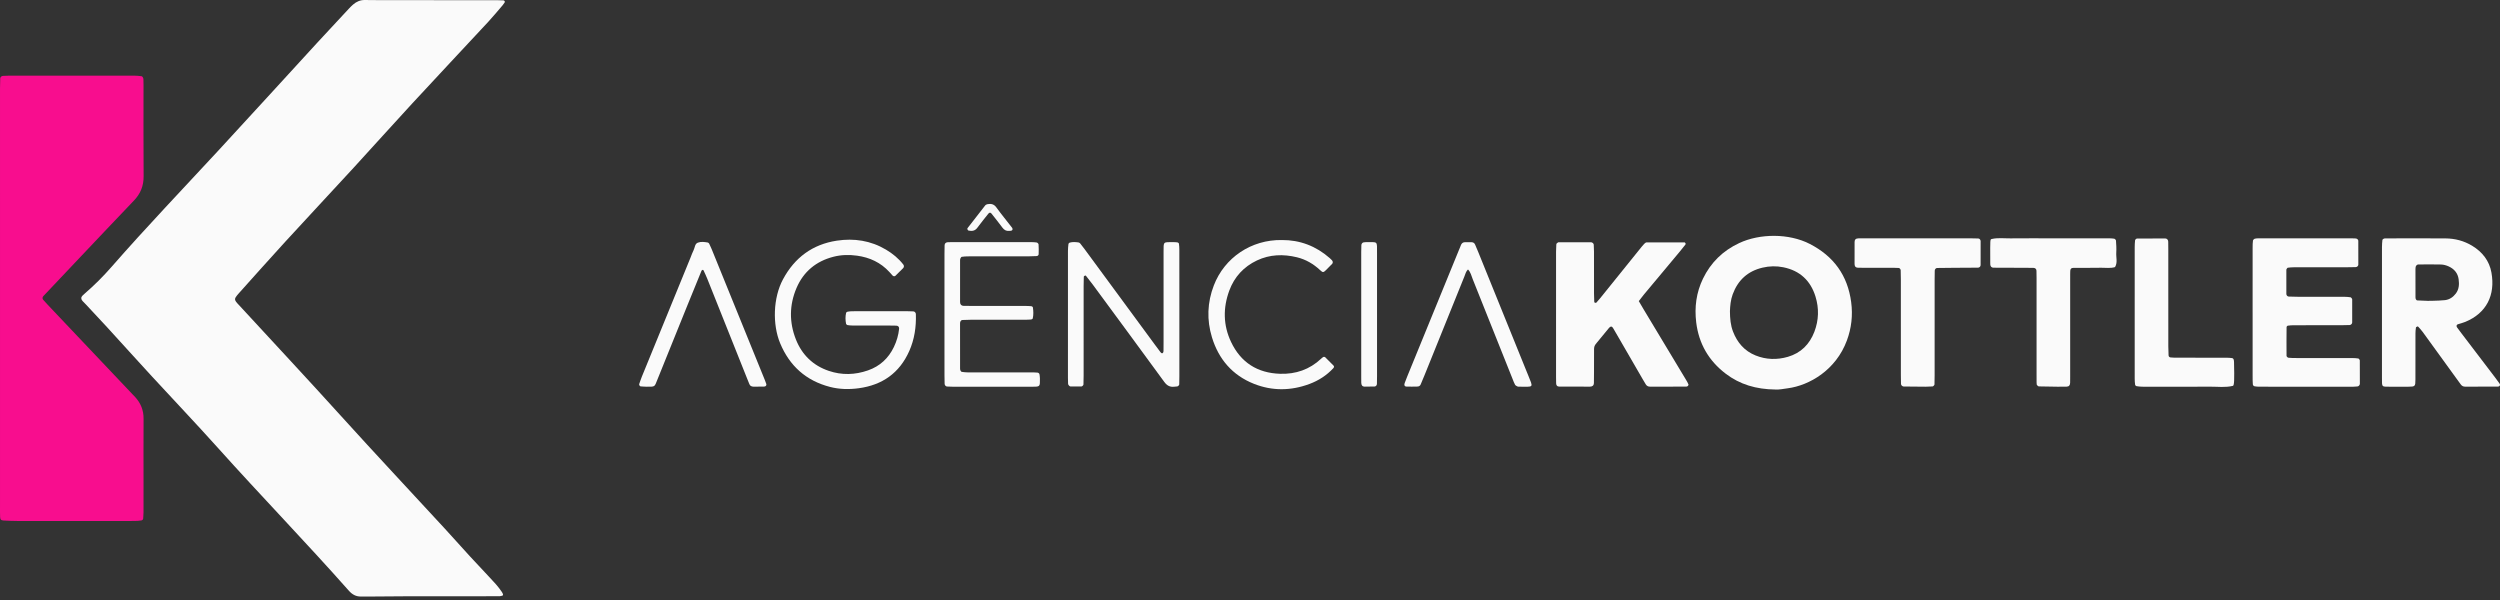<svg width="300" height="72" viewBox="0 0 300 72" fill="none" xmlns="http://www.w3.org/2000/svg">
<rect x="0" y="0" width="300" height="72" fill="#333333" stroke="none"/>
<g clip-path="url(#clip0_25_854)">
<path class="logo-icon" d="M52.061 0.02C54.579 0.02 57.097 0.019 59.615 0.022C59.895 0.022 60.174 0.035 60.453 0.048C60.481 0.049 60.51 0.088 60.533 0.114C60.6 0.187 60.594 0.256 60.535 0.329C60.461 0.423 60.402 0.529 60.325 0.619C59.751 1.285 59.194 1.967 58.597 2.611C55.552 5.89 52.484 9.149 49.448 12.437C47.089 14.99 44.774 17.585 42.421 20.145C39.691 23.117 36.93 26.061 34.204 29.037C32.314 31.099 30.459 33.194 28.589 35.275C28.536 35.334 28.482 35.394 28.435 35.458C28.196 35.784 28.056 35.936 28.474 36.391C28.664 36.597 28.856 36.801 29.045 37.007C32.998 41.298 36.98 45.562 40.894 49.888C45.023 54.452 49.236 58.937 53.404 63.464C54.406 64.552 55.386 65.66 56.384 66.75C57.167 67.605 57.957 68.452 58.757 69.291C59.281 69.841 59.797 70.397 60.22 71.031C60.363 71.246 60.41 71.426 60.323 71.457C60.217 71.495 60.106 71.538 59.996 71.54C59.436 71.55 58.877 71.548 58.317 71.548C55.279 71.548 52.241 71.544 49.204 71.55C47.525 71.553 45.847 71.574 44.169 71.586C43.889 71.588 43.609 71.576 43.33 71.584C42.724 71.6 42.26 71.335 41.868 70.892C36.729 65.087 31.329 59.521 26.153 53.749C23.539 50.835 20.836 47.999 18.184 45.117C16.398 43.177 14.634 41.215 12.854 39.269C12.018 38.355 11.167 37.455 10.322 36.549C10.186 36.404 10.04 36.267 9.905 36.12C9.708 35.906 9.706 35.666 9.892 35.484C9.977 35.4 10.064 35.317 10.155 35.239C11.308 34.246 12.383 33.172 13.383 32.028C17.566 27.244 21.962 22.655 26.274 17.989C30.233 13.704 34.159 9.387 38.104 5.089C39.347 3.735 40.604 2.394 41.857 1.049C42.02 0.874 42.19 0.703 42.371 0.546C42.776 0.194 43.238 -0.011 43.789 0.001C44.508 0.016 45.228 0.018 45.947 0.019C47.986 0.021 50.024 0.019 52.063 0.019C52.063 0.02 52.063 0.02 52.063 0.021L52.061 0.02Z" fill="#FAFAFA"/>
<path class="logo-icon" d="M0.001 35.76C0.001 27.374 5.99841e-05 18.987 0.002 10.6C0.002 10.201 0.015 9.802 0.028 9.404C0.033 9.256 0.186 9.117 0.347 9.108C0.586 9.094 0.825 9.08 1.064 9.08C6.097 9.078 11.129 9.077 16.162 9.081C16.439 9.081 16.717 9.112 16.992 9.148C17.053 9.157 17.119 9.239 17.155 9.303C17.192 9.368 17.206 9.452 17.21 9.529C17.221 9.728 17.223 9.928 17.223 10.127C17.223 13.802 17.205 17.476 17.234 21.15C17.243 22.302 16.865 23.239 16.078 24.061C13.732 26.515 11.403 28.983 9.068 31.447C7.914 32.665 6.763 33.884 5.611 35.103C5.474 35.248 5.334 35.391 5.199 35.538C5.083 35.666 5.073 35.852 5.178 35.971C5.364 36.18 5.551 36.388 5.743 36.59C9.12 40.157 12.499 43.723 15.877 47.289C15.987 47.405 16.101 47.517 16.209 47.634C16.886 48.37 17.236 49.222 17.229 50.238C17.212 52.794 17.224 55.35 17.224 57.906C17.224 59.104 17.226 60.302 17.222 61.5C17.221 61.739 17.198 61.977 17.184 62.215C17.176 62.361 17.053 62.439 16.952 62.455C16.678 62.498 16.397 62.515 16.119 62.516C14.442 62.521 12.764 62.519 11.087 62.519C8.091 62.519 5.095 62.522 2.1 62.517C1.541 62.516 0.982 62.492 0.424 62.463C0.066 62.445 0.026 62.298 0.013 61.998C-0.005 61.6 0.001 61.2 0.001 60.801C0 52.454 0.001 44.107 0.001 35.761V35.76Z" fill="#F80D8E"/>
<path class="logo-full" d="M196.655 36.133C196.87 36.499 197.068 36.844 197.273 37.185C198.96 39.991 200.649 42.796 202.337 45.602C202.439 45.772 202.539 45.947 202.615 46.129C202.636 46.179 202.584 46.288 202.533 46.33C202.478 46.377 202.385 46.395 202.308 46.395C200.87 46.398 199.432 46.398 197.993 46.398C197.777 46.398 197.609 46.308 197.495 46.127C197.368 45.924 197.247 45.717 197.128 45.51C196.107 43.748 195.087 41.985 194.067 40.223C193.907 39.946 193.742 39.672 193.585 39.395C193.457 39.169 193.305 39.077 193.046 39.393C192.565 39.981 192.081 40.565 191.599 41.151C191.574 41.182 191.555 41.219 191.527 41.246C191.347 41.428 191.286 41.654 191.286 41.901C191.284 42.821 191.283 43.739 191.281 44.658C191.279 45.097 191.278 45.537 191.269 45.976C191.264 46.241 191.097 46.398 190.805 46.398C189.566 46.399 188.328 46.395 187.089 46.389C186.864 46.388 186.745 46.252 186.737 46.003C186.73 45.764 186.726 45.524 186.726 45.285C186.726 40.251 186.725 35.217 186.727 30.183C186.727 29.904 186.748 29.625 186.758 29.347C186.763 29.205 186.876 29.149 186.972 29.085C187.001 29.066 187.049 29.069 187.088 29.069C188.367 29.069 189.645 29.068 190.923 29.07C191.077 29.071 191.242 29.22 191.25 29.36C191.265 29.639 191.279 29.919 191.279 30.197C191.282 31.875 191.279 33.553 191.282 35.231C191.283 35.55 191.301 35.868 191.31 36.187C191.313 36.289 191.36 36.34 191.458 36.335C191.493 36.333 191.542 36.34 191.56 36.319C191.72 36.141 191.88 35.962 192.03 35.776C193.611 33.818 195.189 31.857 196.769 29.898C196.944 29.681 197.119 29.462 197.309 29.259C197.385 29.177 197.505 29.086 197.605 29.085C199.122 29.076 200.639 29.08 202.157 29.085C202.182 29.085 202.21 29.13 202.233 29.157C202.295 29.228 202.29 29.299 202.229 29.375C202.003 29.654 201.784 29.939 201.554 30.215C200.121 31.933 198.685 33.647 197.252 35.366C197.05 35.609 196.862 35.866 196.655 36.132V36.133Z" fill="#FAFAFA"/>
<path class="logo-full" d="M270.313 37.493C270.313 34.898 270.312 32.303 270.315 29.709C270.315 29.43 270.317 29.149 270.355 28.874C270.368 28.785 270.488 28.673 270.582 28.643C270.73 28.597 270.897 28.602 271.055 28.602C274.808 28.6 278.562 28.601 282.314 28.602C282.434 28.602 282.554 28.609 282.673 28.614C282.837 28.621 282.995 28.75 282.996 28.895C282.999 29.852 283.001 30.808 282.999 31.765C282.998 31.917 282.845 32.05 282.678 32.054C282.319 32.064 281.959 32.071 281.6 32.071C279.484 32.073 277.368 32.071 275.252 32.075C275.014 32.075 274.774 32.093 274.538 32.126C274.48 32.134 274.429 32.23 274.385 32.293C274.364 32.322 274.362 32.368 274.362 32.406C274.361 33.364 274.359 34.322 274.362 35.28C274.362 35.442 274.499 35.583 274.654 35.588C275.012 35.6 275.371 35.612 275.73 35.613C277.607 35.615 279.483 35.612 281.36 35.617C281.596 35.617 281.834 35.641 282.068 35.675C282.128 35.684 282.182 35.771 282.229 35.83C282.252 35.859 282.263 35.905 282.263 35.943C282.265 36.86 282.266 37.778 282.263 38.695C282.262 38.849 282.112 38.999 281.96 39.004C281.641 39.015 281.322 39.025 281.003 39.025C279.086 39.027 277.17 39.025 275.253 39.029C275.015 39.029 274.775 39.047 274.539 39.08C274.481 39.088 274.391 39.187 274.39 39.245C274.379 40.4 274.373 41.555 274.385 42.71C274.386 42.788 274.528 42.92 274.616 42.93C274.932 42.964 275.252 42.964 275.571 42.964C277.807 42.966 280.043 42.964 282.279 42.967C282.517 42.967 282.757 42.985 282.993 43.018C283.054 43.026 283.11 43.119 283.157 43.181C283.178 43.209 283.176 43.258 283.177 43.297C283.18 44.215 283.184 45.132 283.183 46.05C283.183 46.209 283.041 46.361 282.894 46.374C282.736 46.387 282.577 46.405 282.418 46.405C278.625 46.406 274.832 46.407 271.04 46.404C270.882 46.404 270.724 46.376 270.567 46.358C270.424 46.341 270.349 46.217 270.34 46.114C270.313 45.797 270.316 45.477 270.315 45.158C270.314 42.603 270.314 40.048 270.314 37.493H270.313Z" fill="#FAFAFA"/>
<path class="logo-full" d="M230.198 28.6C232.316 28.6 234.435 28.599 236.553 28.601C236.832 28.601 237.112 28.609 237.391 28.618C237.54 28.623 237.676 28.772 237.676 28.941C237.679 29.899 237.677 30.857 237.673 31.815C237.672 31.975 237.528 32.117 237.372 32.119C236.413 32.126 235.454 32.129 234.495 32.136C233.816 32.14 233.137 32.148 232.458 32.158C232.308 32.16 232.173 32.309 232.17 32.47C232.163 32.83 232.156 33.189 232.156 33.549C232.156 37.385 232.156 41.221 232.155 45.057C232.155 45.417 232.145 45.776 232.138 46.136C232.136 46.215 231.983 46.37 231.905 46.373C231.626 46.383 231.348 46.406 231.069 46.405C230.19 46.402 229.312 46.393 228.433 46.381C228.284 46.38 228.123 46.22 228.12 46.077C228.111 45.718 228.104 45.358 228.104 44.999C228.103 41.163 228.104 37.326 228.102 33.49C228.102 33.131 228.091 32.771 228.083 32.412C228.081 32.324 227.944 32.162 227.871 32.158C227.671 32.149 227.472 32.137 227.272 32.136C226.073 32.134 224.874 32.136 223.675 32.135C223.435 32.135 223.195 32.133 222.956 32.127C222.709 32.12 222.573 31.998 222.558 31.781C222.556 31.742 222.548 31.702 222.548 31.662C222.548 30.783 222.546 29.904 222.551 29.025C222.552 28.747 222.706 28.609 223.005 28.604C223.324 28.599 223.644 28.6 223.964 28.6C226.042 28.599 228.12 28.6 230.199 28.6H230.198Z" fill="#FAFAFA"/>
<path class="logo-full" d="M246.391 28.599C248.588 28.599 250.784 28.599 252.98 28.601C253.219 28.601 253.462 28.599 253.695 28.641C253.784 28.656 253.912 28.787 253.918 28.872C253.95 29.349 253.984 29.83 253.953 30.306C253.913 30.888 254.136 31.495 253.803 32.051C253.258 32.219 252.699 32.121 252.147 32.13C251.029 32.15 249.911 32.14 248.793 32.146C248.551 32.147 248.44 32.267 248.431 32.511C248.426 32.631 248.423 32.751 248.422 32.87C248.421 33.19 248.421 33.509 248.421 33.829C248.421 37.622 248.421 41.415 248.421 45.208C248.421 45.447 248.422 45.687 248.417 45.926C248.41 46.234 248.277 46.389 248.006 46.396C247.647 46.406 247.287 46.41 246.928 46.406C246.17 46.397 245.413 46.382 244.655 46.368C244.585 46.367 244.412 46.204 244.407 46.141C244.4 46.062 244.392 45.982 244.391 45.902C244.389 45.543 244.388 45.184 244.388 44.824C244.388 40.991 244.388 37.158 244.388 33.325C244.388 33.046 244.383 32.766 244.376 32.487C244.371 32.274 244.229 32.146 243.988 32.143C243.509 32.137 243.03 32.137 242.551 32.135C241.433 32.131 240.315 32.129 239.197 32.123C238.987 32.121 238.845 31.965 238.835 31.742C238.832 31.662 238.831 31.582 238.83 31.502C238.829 31.343 238.83 31.183 238.829 31.023C238.82 28.782 238.818 28.726 238.987 28.685C239.732 28.505 240.49 28.613 241.241 28.605C242.958 28.587 244.675 28.599 246.392 28.599H246.391Z" fill="#FAFAFA"/>
<path class="logo-full" d="M256.163 37.562C256.163 34.928 256.162 32.293 256.165 29.659C256.165 29.381 256.181 29.102 256.21 28.825C256.217 28.761 256.303 28.701 256.362 28.65C256.388 28.628 256.438 28.626 256.477 28.625C257.594 28.621 258.71 28.615 259.827 28.616C260.038 28.616 260.183 28.776 260.187 29.002C260.195 29.361 260.196 29.72 260.196 30.079C260.197 33.91 260.196 37.742 260.198 41.574C260.198 41.932 260.214 42.291 260.229 42.649C260.234 42.786 260.346 42.878 260.452 42.89C260.728 42.922 261.009 42.923 261.288 42.923C263.243 42.925 265.199 42.923 267.155 42.926C267.394 42.927 267.633 42.943 267.869 42.973C267.932 42.981 268.012 43.06 268.034 43.124C268.072 43.233 268.081 43.355 268.083 43.472C268.134 45.554 268.112 46.262 267.95 46.302C267.048 46.525 266.128 46.394 265.217 46.4C262.503 46.419 259.789 46.409 257.074 46.404C256.838 46.404 256.599 46.374 256.365 46.336C256.306 46.326 256.223 46.236 256.214 46.174C256.183 45.939 256.165 45.701 256.165 45.464C256.162 42.83 256.163 40.196 256.163 37.562H256.163Z" fill="#FAFAFA"/>
<path class="logo-full" d="M105.774 37.345C106.813 37.345 107.852 37.344 108.892 37.346C109.131 37.347 109.371 37.357 109.61 37.367C109.756 37.373 109.898 37.525 109.903 37.679C109.957 39.217 109.739 40.71 109.112 42.123C107.941 44.76 105.885 46.206 103.047 46.589C101.886 46.746 100.731 46.722 99.597 46.429C96.728 45.686 94.748 43.91 93.616 41.186C92.689 38.956 92.761 35.746 93.961 33.514C95.364 30.904 97.51 29.32 100.423 28.879C102.485 28.566 104.487 28.867 106.32 29.957C107.119 30.432 107.824 31.009 108.397 31.744C108.499 31.876 108.498 32.057 108.378 32.178C108.069 32.489 107.754 32.795 107.441 33.103C107.367 33.176 107.201 33.163 107.123 33.079C106.988 32.933 106.858 32.782 106.723 32.636C105.677 31.498 104.366 30.893 102.849 30.681C101.885 30.546 100.926 30.573 99.994 30.816C97.937 31.351 96.427 32.587 95.586 34.55C94.712 36.589 94.695 38.682 95.51 40.738C96.239 42.577 97.561 43.864 99.454 44.505C101.021 45.036 102.598 44.992 104.157 44.447C105.587 43.949 106.617 42.996 107.27 41.633C107.601 40.942 107.813 40.218 107.893 39.456C107.916 39.235 107.785 39.084 107.552 39.078C107.232 39.069 106.913 39.065 106.593 39.064C105.154 39.063 103.715 39.066 102.276 39.061C102.078 39.061 101.879 39.042 101.685 39.007C101.622 38.995 101.538 38.91 101.526 38.847C101.444 38.415 101.431 37.979 101.532 37.548C101.546 37.488 101.638 37.415 101.704 37.403C101.899 37.369 102.099 37.349 102.296 37.348C103.456 37.344 104.615 37.346 105.774 37.346V37.345Z" fill="#FAFAFA"/>
<path class="logo-full" d="M141.523 37.748C141.523 40.225 141.524 42.703 141.523 45.181C141.523 45.5 141.514 45.82 141.508 46.139C141.506 46.219 141.356 46.363 141.273 46.371C141.154 46.382 141.035 46.39 140.916 46.405C140.392 46.469 140.034 46.27 139.713 45.83C136.864 41.924 133.992 38.035 131.126 34.142C130.866 33.79 130.592 33.449 130.321 33.105C130.3 33.077 130.237 33.049 130.215 33.061C130.154 33.095 130.059 33.147 130.056 33.197C130.039 33.555 130.036 33.915 130.036 34.275C130.035 37.871 130.036 41.468 130.035 45.065C130.035 45.424 130.023 45.783 130.015 46.143C130.013 46.223 129.86 46.375 129.78 46.375C129.342 46.378 128.903 46.382 128.466 46.379C128.343 46.378 128.174 46.185 128.169 46.05C128.16 45.81 128.153 45.57 128.153 45.331C128.152 40.256 128.152 35.18 128.155 30.105C128.155 29.828 128.182 29.55 128.215 29.275C128.222 29.215 128.301 29.132 128.362 29.115C128.714 29.016 129.073 29.043 129.428 29.094C129.5 29.104 129.579 29.159 129.627 29.217C129.805 29.433 129.974 29.655 130.14 29.881C132.958 33.71 135.775 37.54 138.592 41.37C138.805 41.659 139.021 41.947 139.237 42.233C139.36 42.397 139.449 42.427 139.518 42.37C139.624 42.282 139.62 42.169 139.622 42.058C139.628 41.698 139.628 41.339 139.628 40.979C139.629 37.582 139.628 34.185 139.628 30.789C139.628 30.589 139.629 30.389 139.628 30.189C139.625 28.957 139.571 29.057 140.828 29.058C140.987 29.058 141.149 29.06 141.305 29.089C141.37 29.102 141.464 29.181 141.472 29.24C141.505 29.476 141.521 29.716 141.521 29.954C141.524 32.232 141.523 34.51 141.523 36.788C141.523 37.108 141.523 37.427 141.523 37.747V37.748Z" fill="#FAFAFA"/>
<path class="logo-full" d="M113.336 37.68C113.336 35.285 113.336 32.89 113.337 30.495C113.337 30.136 113.342 29.777 113.353 29.418C113.359 29.207 113.512 29.073 113.744 29.065C113.904 29.059 114.063 29.056 114.223 29.056C117.377 29.056 120.531 29.056 123.684 29.057C123.923 29.057 124.165 29.057 124.399 29.098C124.489 29.113 124.621 29.239 124.627 29.323C124.653 29.719 124.654 30.119 124.637 30.516C124.632 30.624 124.521 30.724 124.391 30.73C124.072 30.746 123.754 30.76 123.435 30.76C120.999 30.762 118.564 30.76 116.129 30.764C115.891 30.764 115.652 30.784 115.416 30.818C115.357 30.827 115.296 30.917 115.263 30.983C115.227 31.052 115.209 31.136 115.209 31.213C115.206 32.89 115.204 34.566 115.208 36.243C115.209 36.538 115.362 36.696 115.631 36.703C115.951 36.71 116.27 36.71 116.589 36.71C118.705 36.711 120.821 36.709 122.937 36.712C123.216 36.712 123.496 36.72 123.773 36.745C123.838 36.751 123.938 36.834 123.947 36.892C124.011 37.327 124.029 37.766 123.933 38.199C123.92 38.258 123.818 38.333 123.752 38.338C123.475 38.362 123.195 38.369 122.916 38.37C120.76 38.372 118.604 38.37 116.449 38.372C116.13 38.372 115.812 38.386 115.494 38.4C115.36 38.406 115.284 38.506 115.237 38.615C115.207 38.685 115.206 38.771 115.206 38.849C115.206 40.646 115.206 42.442 115.209 44.238C115.209 44.315 115.224 44.399 115.258 44.466C115.292 44.53 115.354 44.614 115.414 44.623C115.648 44.659 115.887 44.685 116.123 44.686C118.638 44.69 121.153 44.688 123.668 44.689C123.948 44.689 124.229 44.683 124.505 44.715C124.605 44.727 124.73 44.806 124.745 44.949C124.762 45.107 124.79 45.264 124.791 45.422C124.797 46.412 124.83 46.41 123.817 46.409C120.663 46.406 117.509 46.408 114.356 46.407C114.117 46.407 113.877 46.394 113.638 46.383C113.496 46.376 113.359 46.222 113.355 46.062C113.346 45.703 113.337 45.344 113.337 44.985C113.335 42.55 113.336 40.115 113.336 37.68L113.336 37.68Z" fill="#FAFAFA"/>
<path class="logo-full" d="M153.826 28.804C155.982 28.791 157.914 29.52 159.574 30.978C159.663 31.057 159.747 31.143 159.832 31.228C159.951 31.347 159.969 31.547 159.865 31.655C159.614 31.913 159.364 32.17 159.108 32.422C158.811 32.713 158.737 32.721 158.421 32.424C157.619 31.671 156.698 31.131 155.628 30.872C153.991 30.476 152.374 30.525 150.833 31.254C149.249 32.005 148.125 33.22 147.517 34.865C146.751 36.941 146.775 39.024 147.727 41.034C148.894 43.497 150.891 44.768 153.61 44.854C155.481 44.914 157.147 44.349 158.531 43.048C158.618 42.967 158.709 42.883 158.813 42.83C158.864 42.804 158.975 42.82 159.016 42.86C159.359 43.191 159.697 43.529 160.026 43.873C160.116 43.968 160.09 44.084 160 44.182C159.198 45.048 158.228 45.67 157.131 46.078C154.912 46.903 152.669 46.932 150.467 46.057C147.891 45.033 146.237 43.104 145.435 40.48C144.798 38.397 144.873 36.296 145.658 34.255C146.94 30.917 150.153 28.743 153.826 28.804H153.826Z" fill="#FAFAFA"/>
<path d="M176.159 32.334C175.912 32.564 175.848 32.878 175.731 33.167C174.135 37.124 172.537 41.081 170.938 45.038C170.789 45.408 170.631 45.774 170.477 46.142C170.406 46.31 170.253 46.381 170.097 46.387C169.659 46.403 169.22 46.397 168.782 46.392C168.552 46.389 168.467 46.221 168.561 45.967C168.659 45.705 168.759 45.444 168.864 45.186C170.931 40.127 172.999 35.07 175.067 30.012C175.142 29.827 175.23 29.647 175.293 29.458C175.38 29.201 175.545 29.061 175.819 29.06C176.059 29.059 176.298 29.055 176.538 29.061C176.746 29.067 176.922 29.127 177.01 29.348C177.128 29.644 177.263 29.933 177.383 30.229C179.33 35.035 181.276 39.84 183.222 44.646C183.267 44.757 183.314 44.867 183.359 44.978C184.018 46.616 184.081 46.397 182.314 46.403C182.235 46.403 182.146 46.403 182.079 46.369C181.979 46.319 181.858 46.258 181.808 46.168C181.693 45.96 181.611 45.733 181.523 45.51C179.926 41.51 178.335 37.507 176.73 33.51C176.569 33.109 176.485 32.662 176.159 32.334V32.334Z" fill="#FAFAFA"/>
<path d="M90.991 46.401C90.792 46.401 90.591 46.41 90.393 46.398C90.186 46.385 90.008 46.311 89.925 46.094C89.84 45.871 89.745 45.651 89.656 45.429C88.06 41.429 86.465 37.43 84.866 33.431C84.733 33.1 84.577 32.777 84.428 32.452C84.413 32.419 84.362 32.373 84.341 32.379C84.285 32.397 84.207 32.427 84.188 32.473C83.612 33.874 83.04 35.277 82.472 36.682C81.276 39.639 80.086 42.599 78.887 45.554C78.527 46.441 78.647 46.411 77.582 46.405C77.345 46.404 77.108 46.381 76.87 46.365C76.781 46.359 76.672 46.183 76.703 46.091C76.807 45.791 76.905 45.487 77.025 45.193C78.969 40.431 80.917 35.671 82.864 30.91C82.985 30.615 83.084 30.308 83.23 30.026C83.391 29.715 83.37 29.261 83.742 29.118C84.113 28.977 84.529 29.032 84.924 29.1C84.99 29.111 85.069 29.176 85.101 29.237C85.21 29.45 85.308 29.668 85.398 29.89C87.53 35.135 89.66 40.381 91.79 45.627C91.85 45.775 91.902 45.926 91.956 46.076C92.01 46.229 91.889 46.386 91.709 46.388C91.47 46.391 91.231 46.389 90.991 46.389C90.991 46.392 90.991 46.396 90.991 46.4V46.401Z" fill="#FAFAFA"/>
<path d="M165.244 37.679C165.244 40.154 165.245 42.628 165.244 45.103C165.244 45.422 165.239 45.741 165.231 46.06C165.228 46.234 165.105 46.376 164.954 46.38C164.556 46.39 164.157 46.401 163.759 46.397C163.488 46.395 163.359 46.237 163.352 45.925C163.346 45.686 163.347 45.446 163.347 45.207C163.347 40.218 163.346 35.229 163.347 30.24C163.347 29.961 163.356 29.682 163.365 29.403C163.37 29.24 163.506 29.093 163.651 29.081C163.731 29.074 163.81 29.058 163.889 29.059C165.373 29.074 165.241 28.84 165.243 30.376C165.246 32.81 165.244 35.245 165.244 37.679Z" fill="#FAFAFA"/>
<path d="M121.078 27.706C120.762 27.738 120.507 27.607 120.296 27.322C119.871 26.749 119.422 26.192 118.981 25.631C118.862 25.48 118.726 25.485 118.597 25.646C118.154 26.206 117.702 26.76 117.278 27.334C116.997 27.714 116.638 27.756 116.223 27.67C116.133 27.651 116.042 27.459 116.097 27.387C116.801 26.476 117.503 25.565 118.216 24.661C118.281 24.578 118.407 24.515 118.515 24.497C118.928 24.428 119.272 24.489 119.555 24.88C120.161 25.715 120.819 26.512 121.45 27.328C121.492 27.383 121.523 27.481 121.504 27.541C121.466 27.662 121.35 27.697 121.228 27.698C121.188 27.698 121.148 27.702 121.079 27.705L121.078 27.706Z" fill="#FAFAFA"/>
<path d="M222.142 36.259C221.718 33.041 220.032 30.734 217.162 29.265C214.673 27.992 211.193 28.003 208.702 29.17C206.748 30.085 205.293 31.503 204.356 33.442C203.554 35.103 203.324 36.859 203.545 38.685C203.855 41.237 205.043 43.284 207.075 44.836C208.783 46.142 210.744 46.717 213.043 46.742C213.443 46.779 213.993 46.668 214.546 46.593C217.105 46.248 220.306 44.436 221.631 40.845C222.179 39.36 222.349 37.835 222.141 36.259L222.142 36.259ZM217.725 39.812C217.152 41.312 216.104 42.367 214.541 42.821C213.241 43.197 211.929 43.162 210.666 42.653C209.332 42.116 208.467 41.107 207.958 39.778C207.668 39.021 207.6 38.228 207.592 37.347C207.617 36.707 207.674 35.993 207.927 35.309C208.557 33.61 209.735 32.532 211.511 32.116C212.34 31.922 213.164 31.903 214.001 32.073C215.988 32.478 217.264 33.669 217.858 35.583C218.297 36.998 218.254 38.428 217.725 39.812Z" fill="#FAFAFA"/>
<path d="M299.974 46.072C299.813 45.844 299.653 45.615 299.484 45.393C298.106 43.582 296.726 41.772 295.347 39.961C295.178 39.739 295.011 39.515 294.847 39.289C294.734 39.133 294.779 38.966 294.941 38.913C295.245 38.816 295.558 38.741 295.851 38.619C298.382 37.568 299.458 35.416 298.972 32.705C298.721 31.3 297.889 30.238 296.665 29.496C295.684 28.902 294.606 28.619 293.472 28.609C291.075 28.588 288.678 28.604 286.282 28.607C286.204 28.607 286.117 28.61 286.05 28.642C285.984 28.674 285.896 28.742 285.889 28.802C285.858 29.078 285.838 29.357 285.837 29.636C285.834 32.232 285.835 34.828 285.835 37.424C285.835 39.381 285.835 41.339 285.835 43.295C285.835 43.974 285.837 44.654 285.835 45.333C285.831 46.538 285.775 46.393 286.953 46.406C287.632 46.413 288.311 46.41 288.99 46.406C289.821 46.401 289.849 46.374 289.851 45.524C289.855 43.687 289.851 41.85 289.855 40.012C289.855 39.775 289.878 39.536 289.912 39.301C289.919 39.251 290.019 39.209 290.083 39.178C290.109 39.166 290.166 39.182 290.187 39.205C290.37 39.412 290.563 39.613 290.726 39.836C292.065 41.676 293.398 43.521 294.733 45.364C294.92 45.623 295.109 45.88 295.297 46.138C295.423 46.312 295.598 46.398 295.808 46.398C297.126 46.399 298.444 46.396 299.762 46.393C299.801 46.393 299.838 46.367 299.877 46.36C299.974 46.344 300.039 46.163 299.974 46.072L299.974 46.072ZM294.696 35.228C294.369 35.658 293.94 35.951 293.401 36.016C292.927 36.073 292.446 36.072 291.968 36.093C291.809 36.099 291.649 36.094 291.489 36.094C291.489 36.099 291.489 36.104 291.488 36.109C291.01 36.092 290.531 36.08 290.054 36.049C289.995 36.045 289.924 35.951 289.892 35.883C289.859 35.815 289.858 35.727 289.858 35.648C289.855 34.529 289.854 33.411 289.855 32.293C289.855 32.214 289.867 32.134 289.874 32.055C289.887 31.908 290.039 31.738 290.175 31.737C291.094 31.732 292.013 31.713 292.931 31.741C293.241 31.751 293.568 31.844 293.852 31.974C294.506 32.274 294.939 32.777 295.037 33.514C295.119 34.123 295.087 34.715 294.696 35.228H294.696Z" fill="#FAFAFA"/>
</g>
<defs>
<clipPath id="clip0_25_854">
<rect width="300" height="71.585" fill="white"/>
</clipPath>
</defs>
</svg>
